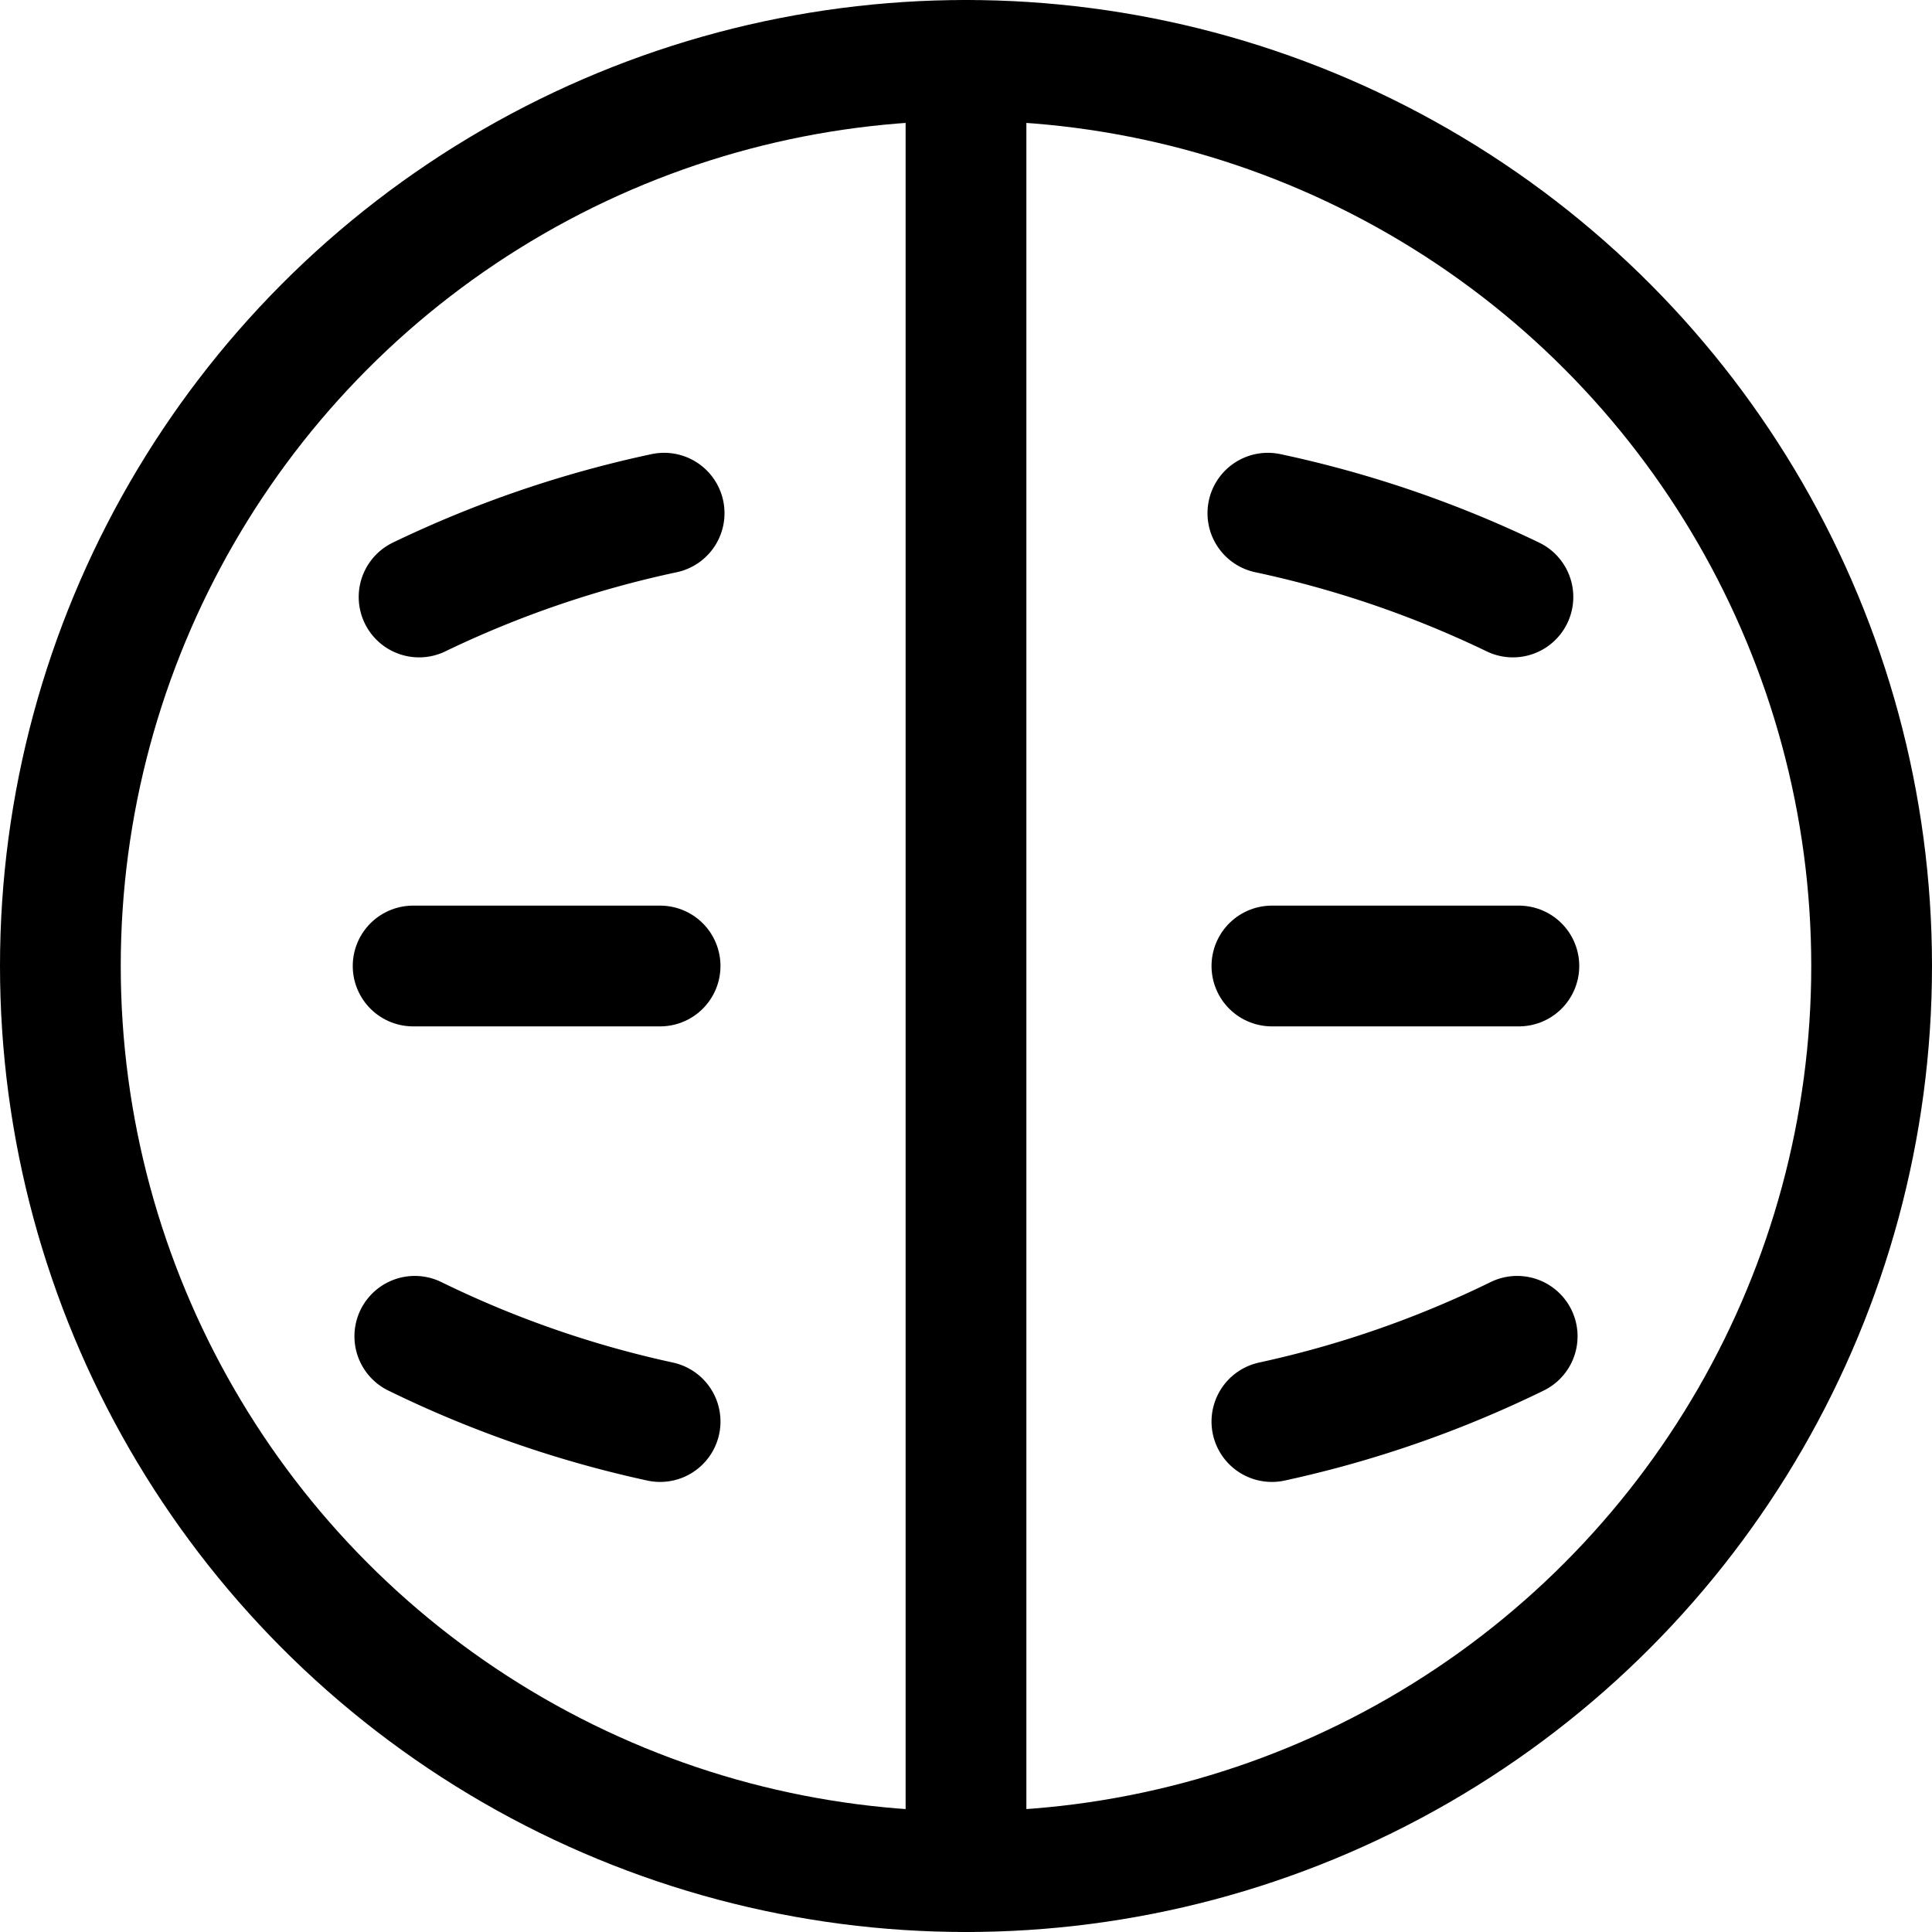 <svg id="Regular" xmlns="http://www.w3.org/2000/svg" viewBox="0 0 24 24"><defs><style>.cls-1{fill:none;stroke:#000;stroke-linecap:round;stroke-linejoin:round;stroke-width:1.5px;}</style></defs><title>cat-cat-ball</title><circle class="cls-1" cx="12" cy="12" r="11.25"/><line class="cls-1" x1="12" y1="0.75" x2="12" y2="23.25"/><line class="cls-1" x1="5.132" y1="12" x2="8.2" y2="12"/><path class="cls-1" d="M5.206,7.416A13.484,13.484,0,0,1,8.25,6.375"/><path class="cls-1" d="M8.2,17.659A13.382,13.382,0,0,1,5.153,16.6"/><line class="cls-1" x1="18.868" y1="12" x2="15.8" y2="12"/><path class="cls-1" d="M18.794,7.416A13.484,13.484,0,0,0,15.75,6.375"/><path class="cls-1" d="M15.8,17.659A13.382,13.382,0,0,0,18.847,16.6"/></svg>